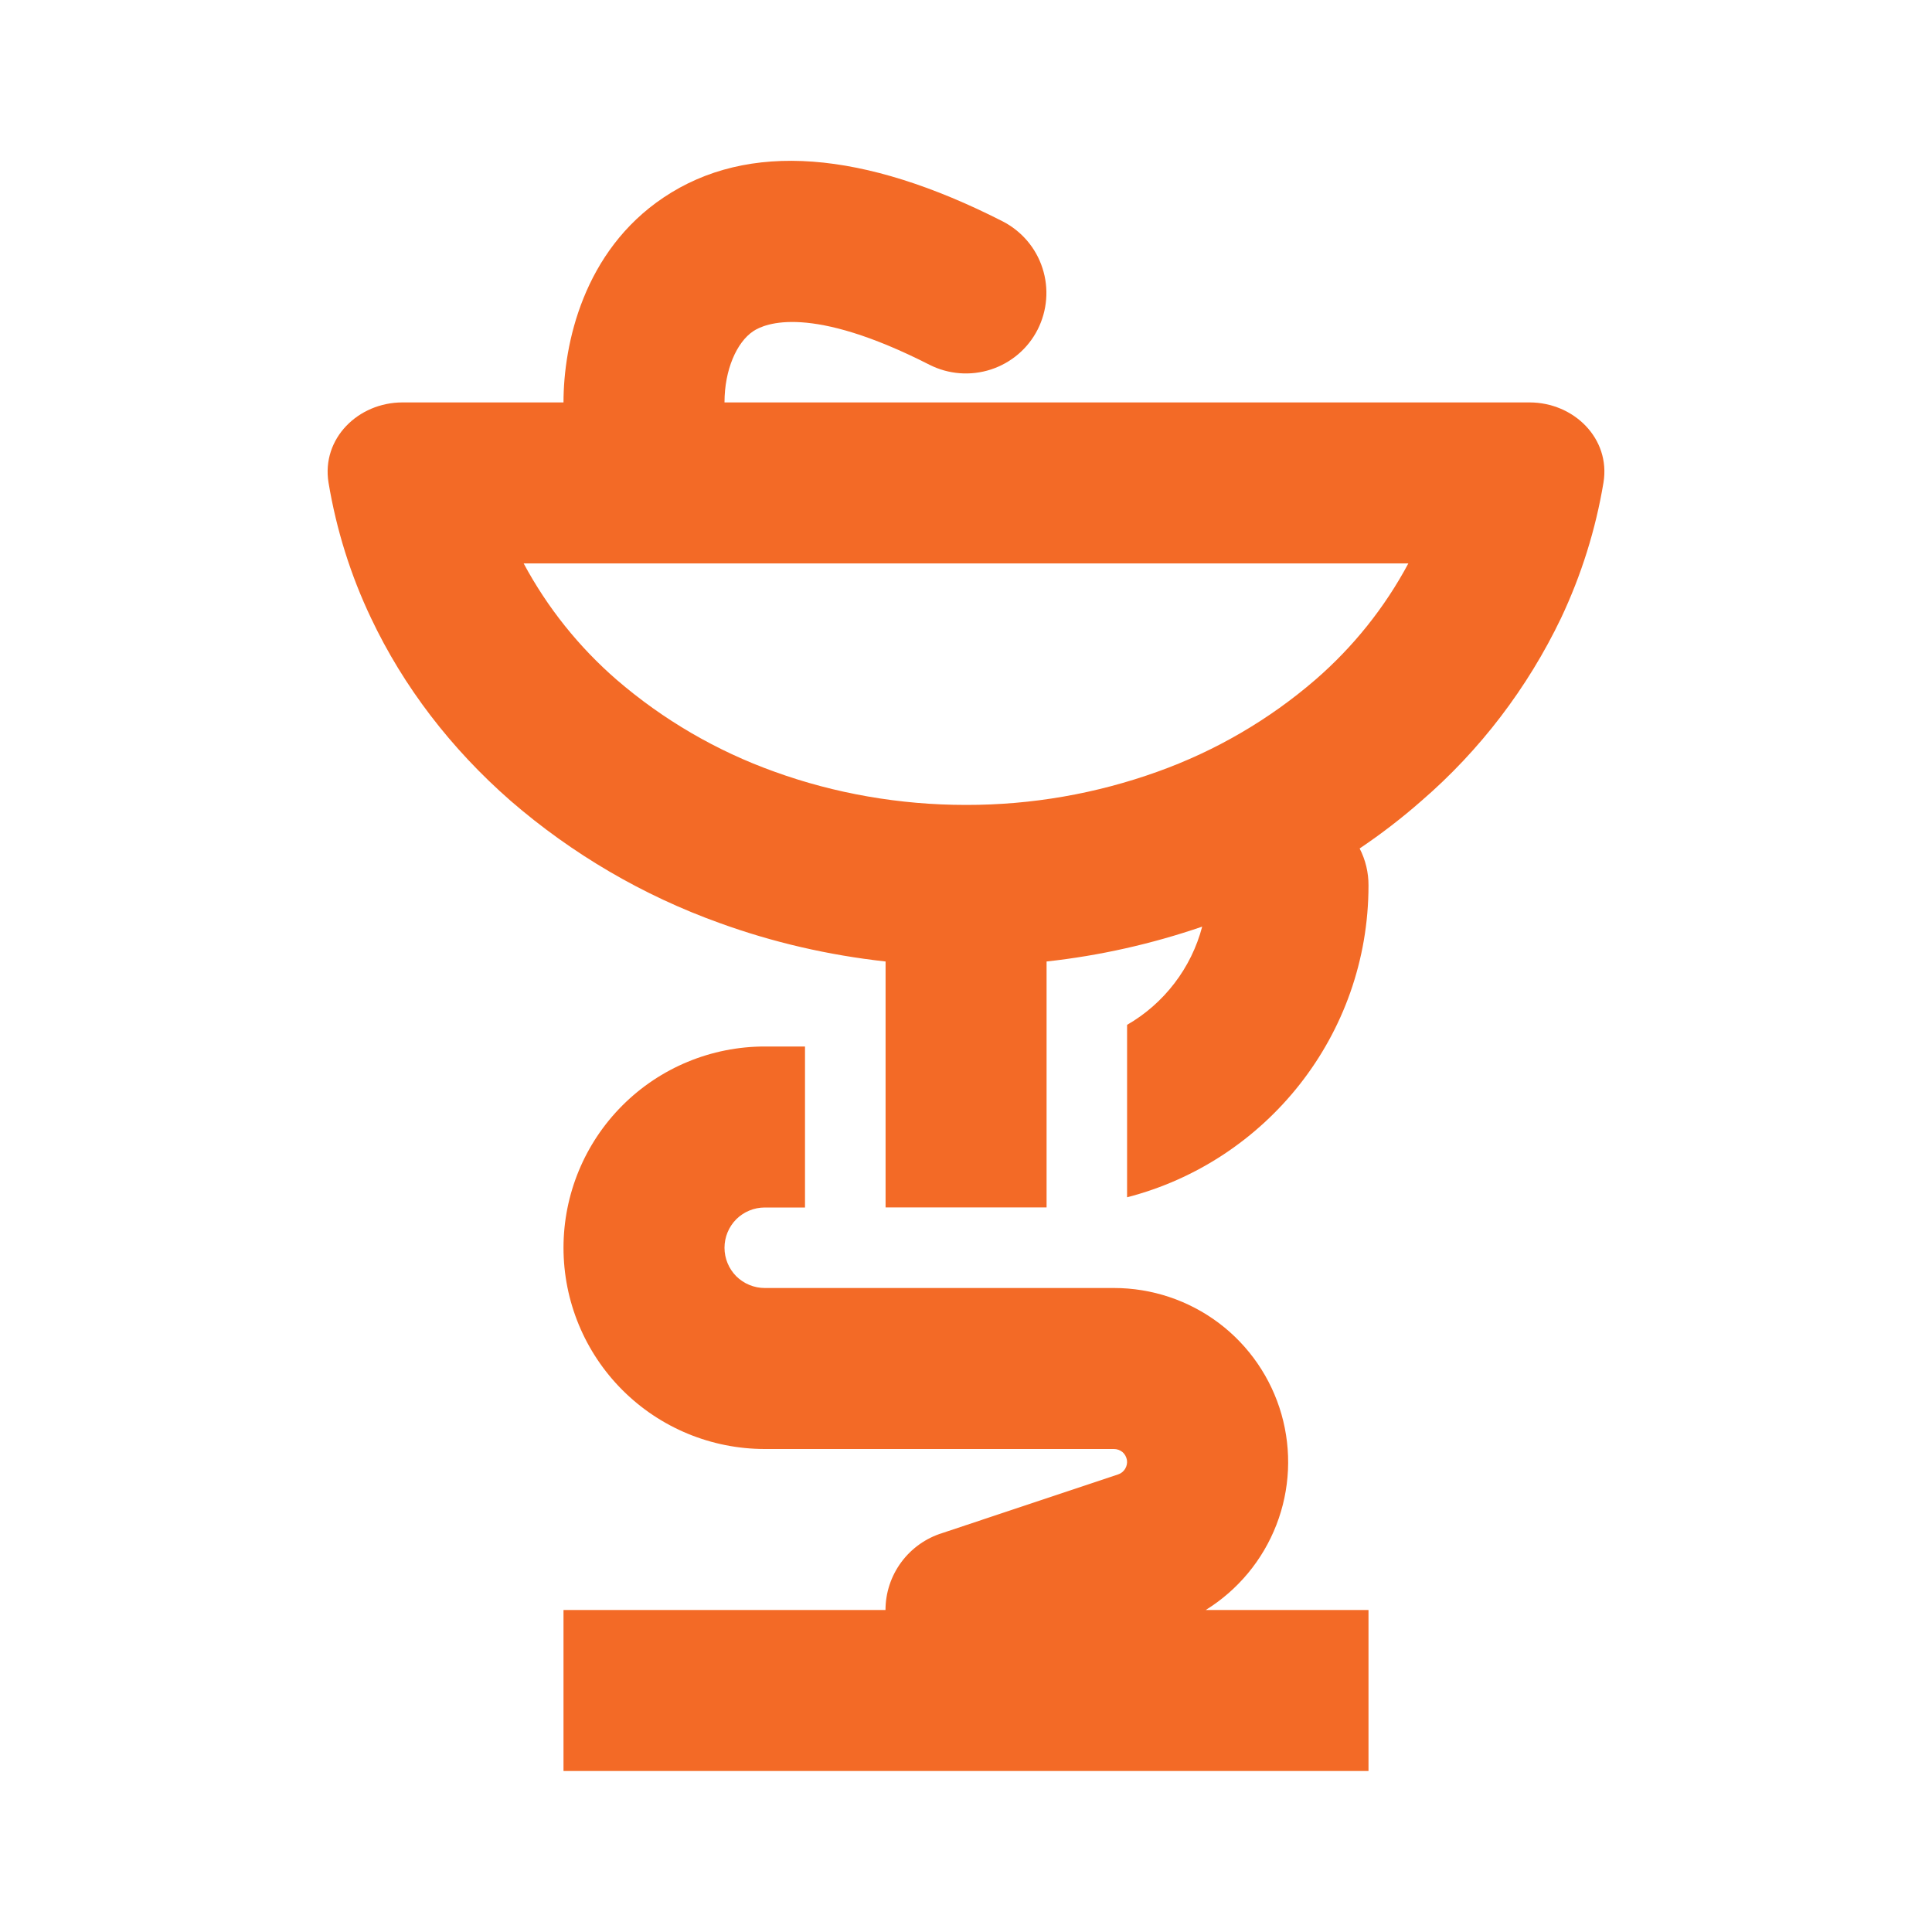 <svg width="24" height="24" viewBox="0 0 24 24" fill="none" xmlns="http://www.w3.org/2000/svg">
<path fill-rule="evenodd" clip-rule="evenodd" d="M9 4.999C9 4.593 9.152 4.252 9.356 4.115C9.506 4.015 10.069 3.779 11.546 4.531C11.783 4.651 12.057 4.672 12.309 4.59C12.561 4.508 12.77 4.33 12.89 4.094C13.01 3.857 13.032 3.583 12.95 3.331C12.869 3.079 12.69 2.87 12.454 2.749C10.732 1.872 9.294 1.749 8.244 2.453C7.248 3.12 7 4.273 7 4.999H5C4.448 4.999 3.992 5.449 4.081 5.995C4.178 6.578 4.355 7.145 4.609 7.678C5.011 8.528 5.6 9.298 6.343 9.948C7.108 10.61 7.988 11.125 8.939 11.466C9.599 11.706 10.293 11.866 11.001 11.944V14.999H13.001V11.944C13.659 11.872 14.308 11.726 14.934 11.511C14.867 11.766 14.75 12.005 14.589 12.215C14.429 12.424 14.229 12.6 14.001 12.731V14.873C15.726 14.429 17 12.863 17 10.999C17.001 10.84 16.963 10.682 16.89 10.54C17.16 10.358 17.416 10.161 17.657 9.949C18.386 9.32 18.976 8.546 19.392 7.678C19.644 7.144 19.822 6.578 19.919 5.995C20.009 5.449 19.552 4.999 19 4.999H9ZM7.66 8.444C7.191 8.037 6.799 7.547 6.505 6.999H17.495C17.202 7.547 16.81 8.037 16.34 8.444C15.763 8.942 15.098 9.329 14.38 9.586C13.618 9.86 12.814 10 12.005 9.999H11.996C11.177 9.999 10.367 9.857 9.62 9.586C8.902 9.329 8.238 8.942 7.66 8.444Z" fill="#F36A26"/>
<path d="M7 20H11C11 19.786 11.069 19.578 11.196 19.406C11.323 19.234 11.502 19.107 11.706 19.044L13.889 18.316C13.926 18.304 13.957 18.279 13.977 18.246C13.997 18.213 14.005 18.174 13.999 18.136C13.992 18.098 13.973 18.063 13.944 18.038C13.914 18.014 13.877 18 13.838 18H9.5C8.837 18 8.201 17.737 7.732 17.268C7.263 16.799 7 16.163 7 15.5C7 14.837 7.263 14.201 7.732 13.732C8.201 13.263 8.837 13 9.5 13H10V15H9.5C9.367 15 9.24 15.053 9.146 15.146C9.053 15.24 9 15.367 9 15.5C9 15.633 9.053 15.76 9.146 15.854C9.24 15.947 9.367 16 9.5 16H13.838C14.308 16 14.766 16.153 15.142 16.436C15.517 16.719 15.79 17.117 15.919 17.569C16.048 18.022 16.026 18.504 15.856 18.942C15.686 19.381 15.378 19.752 14.978 20H17V22H7V20Z" fill="#F36A26"/>
</svg>
